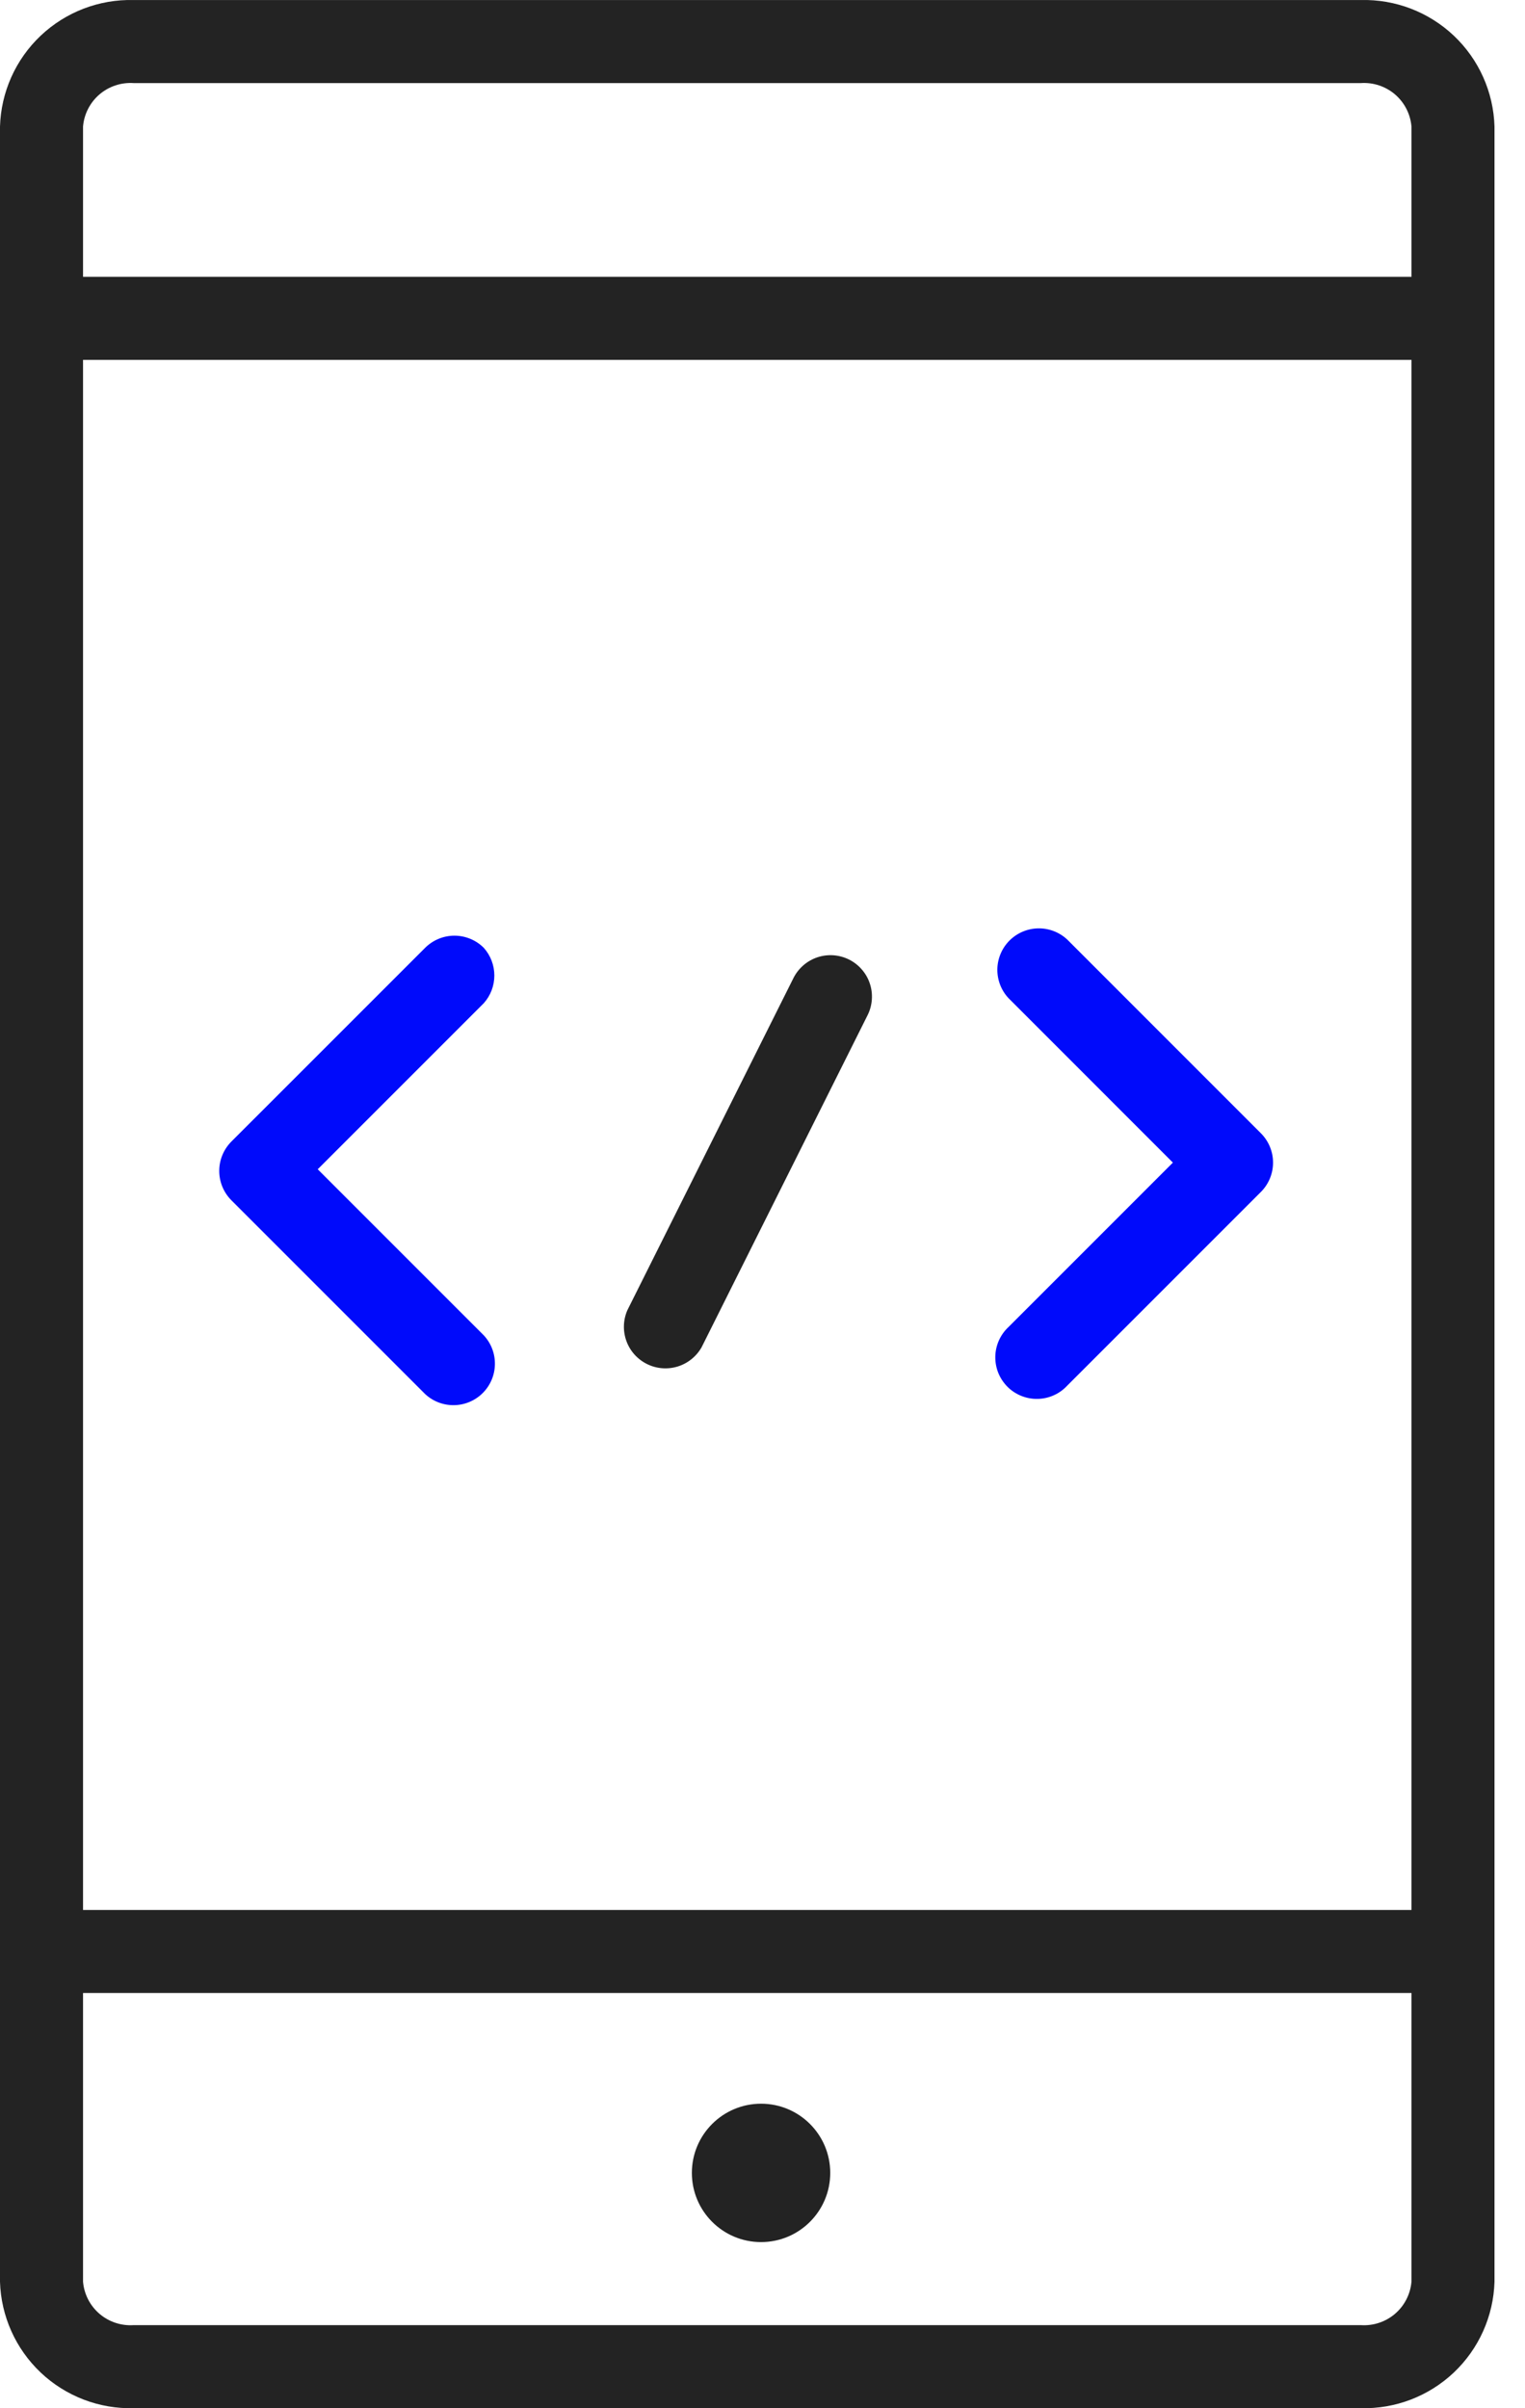 <svg width="38" height="60" viewBox="0 0 38 60" fill="none" xmlns="http://www.w3.org/2000/svg">
<path d="M33.909 0.001H3.331C2.472 -0.021 1.639 0.298 1.014 0.889C0.39 1.479 0.025 2.294 0 3.153V56.847C0.025 57.706 0.39 58.52 1.014 59.111C1.639 59.702 2.472 60.021 3.331 59.999H33.909C34.768 60.021 35.601 59.702 36.226 59.111C36.85 58.52 37.215 57.706 37.24 56.847V3.153C37.215 2.294 36.85 1.479 36.226 0.889C35.601 0.298 34.768 -0.021 33.909 0.001ZM2.069 8.966H35.171V47.586H2.069V8.966ZM3.331 2.07H33.909C34.219 2.049 34.526 2.151 34.762 2.353C34.998 2.556 35.145 2.843 35.171 3.153V6.897H2.069V3.153C2.095 2.843 2.242 2.556 2.478 2.353C2.714 2.151 3.021 2.049 3.331 2.07ZM33.909 57.93H3.331C3.021 57.951 2.714 57.849 2.478 57.647C2.242 57.444 2.095 57.157 2.069 56.847V49.654H35.171V56.847C35.145 57.157 34.998 57.444 34.762 57.647C34.526 57.849 34.219 57.951 33.909 57.93Z" fill="#232323"/>
<path d="M18.964 55.861C19.916 55.861 20.688 55.089 20.688 54.137C20.688 53.185 19.916 52.413 18.964 52.413C18.012 52.413 17.24 53.185 17.24 54.137C17.24 55.089 18.012 55.861 18.964 55.861Z" fill="#232323"/>
<path d="M21.151 23.904C20.907 23.784 20.625 23.765 20.367 23.851C20.109 23.938 19.895 24.123 19.772 24.366L15.634 32.641C15.527 32.884 15.518 33.159 15.608 33.409C15.698 33.659 15.881 33.864 16.119 33.983C16.356 34.102 16.63 34.124 16.884 34.047C17.138 33.969 17.352 33.797 17.483 33.566L21.62 25.29C21.681 25.168 21.716 25.036 21.725 24.9C21.734 24.765 21.717 24.628 21.673 24.5C21.63 24.371 21.561 24.252 21.471 24.15C21.382 24.048 21.273 23.964 21.151 23.904Z" fill="#232323"/>
<path d="M31.419 28.235L26.592 23.407C26.396 23.225 26.137 23.125 25.869 23.13C25.601 23.135 25.345 23.243 25.155 23.433C24.966 23.622 24.857 23.878 24.852 24.146C24.848 24.414 24.947 24.673 25.13 24.869L29.226 28.966L25.13 33.062C25.028 33.157 24.947 33.271 24.89 33.398C24.834 33.525 24.803 33.662 24.801 33.801C24.799 33.94 24.824 34.078 24.876 34.207C24.928 34.335 25.006 34.452 25.104 34.551C25.202 34.649 25.319 34.726 25.448 34.778C25.577 34.83 25.715 34.856 25.854 34.853C25.992 34.851 26.129 34.821 26.256 34.764C26.383 34.708 26.497 34.626 26.592 34.524L31.419 29.697C31.613 29.503 31.722 29.24 31.722 28.966C31.722 28.692 31.613 28.429 31.419 28.235Z" fill="#000AFB"/>
<path d="M12.055 23.615C11.861 23.421 11.598 23.312 11.324 23.312C11.05 23.312 10.787 23.421 10.593 23.615L5.765 28.442C5.572 28.636 5.463 28.899 5.463 29.173C5.463 29.448 5.572 29.71 5.765 29.904L10.593 34.732C10.789 34.915 11.048 35.014 11.316 35.009C11.584 35.005 11.84 34.896 12.03 34.706C12.219 34.517 12.328 34.261 12.332 33.993C12.337 33.725 12.238 33.466 12.055 33.27L7.917 29.132L12.055 24.994C12.225 24.805 12.318 24.559 12.318 24.305C12.318 24.05 12.225 23.805 12.055 23.615Z" fill="#000AFB"/>
</svg>
